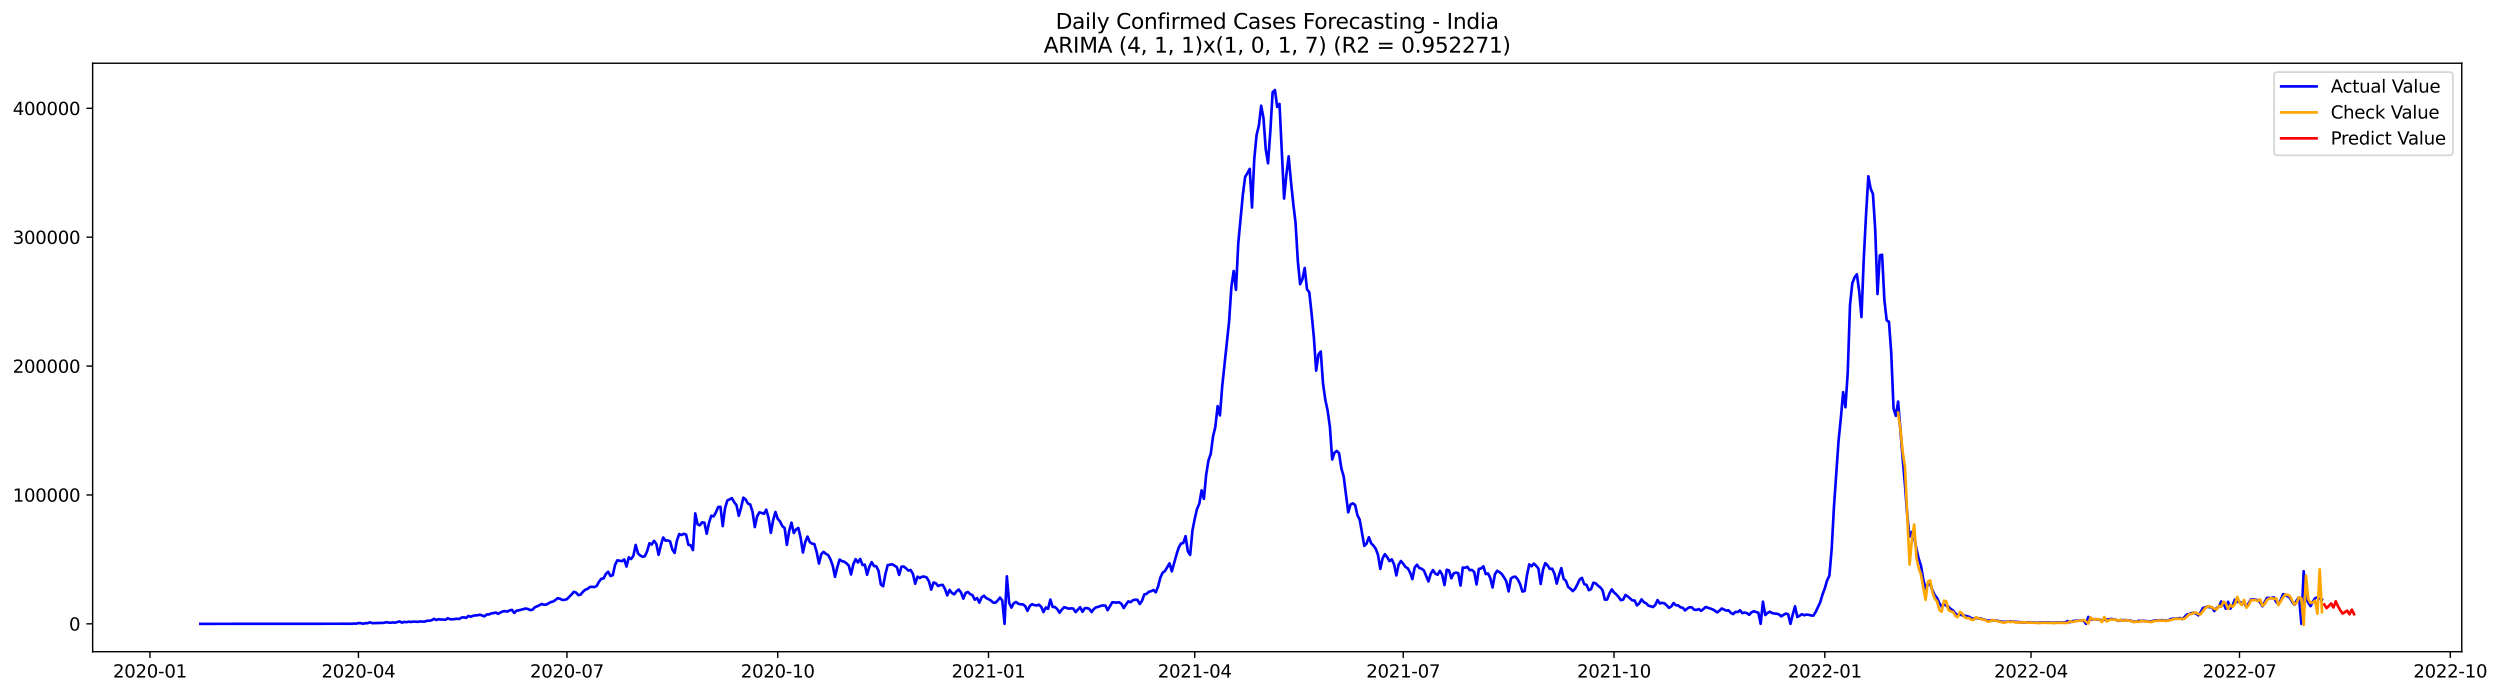 <?xml version="1.0" encoding="utf-8" standalone="no"?>
<!DOCTYPE svg PUBLIC "-//W3C//DTD SVG 1.1//EN"
  "http://www.w3.org/Graphics/SVG/1.1/DTD/svg11.dtd">
<svg xmlns:xlink="http://www.w3.org/1999/xlink" width="1413.191pt" height="392.274pt" viewBox="0 0 1413.191 392.274" xmlns="http://www.w3.org/2000/svg" version="1.1">
 <defs>
  <style type="text/css">*{stroke-linejoin: round; stroke-linecap: butt}</style>
 </defs>
 <g id="figure_1">
  <g id="patch_1">
   <path d="M 0 392.274 
L 1413.191 392.274 
L 1413.191 0 
L 0 0 
z
" style="fill: #ffffff"/>
  </g>
  <g id="axes_1">
   <g id="patch_2">
    <path d="M 52.375 368.396 
L 1391.575 368.396 
L 1391.575 35.755 
L 52.375 35.755 
z
" style="fill: #ffffff"/>
   </g>
   <g id="matplotlib.axis_1">
    <g id="xtick_1">
     <g id="line2d_1">
      <defs>
       <path id="m9655920593" d="M 0 0 
L 0 3.5 
" style="stroke: #000000; stroke-width: 0.8"/>
      </defs>
      <g>
       <use xlink:href="#m9655920593" x="84.754" y="368.396" style="stroke: #000000; stroke-width: 0.8"/>
      </g>
     </g>
     <g id="text_1">
      <!-- 2020-01 -->
      <g transform="translate(63.863 382.994)scale(0.1 -0.1)">
       <defs>
        <path id="DejaVuSans-32" d="M 1228 531 
L 3431 531 
L 3431 0 
L 469 0 
L 469 531 
Q 828 903 1448 1529 
Q 2069 2156 2228 2338 
Q 2531 2678 2651 2914 
Q 2772 3150 2772 3378 
Q 2772 3750 2511 3984 
Q 2250 4219 1831 4219 
Q 1534 4219 1204 4116 
Q 875 4013 500 3803 
L 500 4441 
Q 881 4594 1212 4672 
Q 1544 4750 1819 4750 
Q 2544 4750 2975 4387 
Q 3406 4025 3406 3419 
Q 3406 3131 3298 2873 
Q 3191 2616 2906 2266 
Q 2828 2175 2409 1742 
Q 1991 1309 1228 531 
z
" transform="scale(0.016)"/>
        <path id="DejaVuSans-30" d="M 2034 4250 
Q 1547 4250 1301 3770 
Q 1056 3291 1056 2328 
Q 1056 1369 1301 889 
Q 1547 409 2034 409 
Q 2525 409 2770 889 
Q 3016 1369 3016 2328 
Q 3016 3291 2770 3770 
Q 2525 4250 2034 4250 
z
M 2034 4750 
Q 2819 4750 3233 4129 
Q 3647 3509 3647 2328 
Q 3647 1150 3233 529 
Q 2819 -91 2034 -91 
Q 1250 -91 836 529 
Q 422 1150 422 2328 
Q 422 3509 836 4129 
Q 1250 4750 2034 4750 
z
" transform="scale(0.016)"/>
        <path id="DejaVuSans-2d" d="M 313 2009 
L 1997 2009 
L 1997 1497 
L 313 1497 
L 313 2009 
z
" transform="scale(0.016)"/>
        <path id="DejaVuSans-31" d="M 794 531 
L 1825 531 
L 1825 4091 
L 703 3866 
L 703 4441 
L 1819 4666 
L 2450 4666 
L 2450 531 
L 3481 531 
L 3481 0 
L 794 0 
L 794 531 
z
" transform="scale(0.016)"/>
       </defs>
       <use xlink:href="#DejaVuSans-32"/>
       <use xlink:href="#DejaVuSans-30" x="63.623"/>
       <use xlink:href="#DejaVuSans-32" x="127.246"/>
       <use xlink:href="#DejaVuSans-30" x="190.869"/>
       <use xlink:href="#DejaVuSans-2d" x="254.492"/>
       <use xlink:href="#DejaVuSans-30" x="290.576"/>
       <use xlink:href="#DejaVuSans-31" x="354.199"/>
      </g>
     </g>
    </g>
    <g id="xtick_2">
     <g id="line2d_2">
      <g>
       <use xlink:href="#m9655920593" x="202.614" y="368.396" style="stroke: #000000; stroke-width: 0.8"/>
      </g>
     </g>
     <g id="text_2">
      <!-- 2020-04 -->
      <g transform="translate(181.723 382.994)scale(0.1 -0.1)">
       <defs>
        <path id="DejaVuSans-34" d="M 2419 4116 
L 825 1625 
L 2419 1625 
L 2419 4116 
z
M 2253 4666 
L 3047 4666 
L 3047 1625 
L 3713 1625 
L 3713 1100 
L 3047 1100 
L 3047 0 
L 2419 0 
L 2419 1100 
L 313 1100 
L 313 1709 
L 2253 4666 
z
" transform="scale(0.016)"/>
       </defs>
       <use xlink:href="#DejaVuSans-32"/>
       <use xlink:href="#DejaVuSans-30" x="63.623"/>
       <use xlink:href="#DejaVuSans-32" x="127.246"/>
       <use xlink:href="#DejaVuSans-30" x="190.869"/>
       <use xlink:href="#DejaVuSans-2d" x="254.492"/>
       <use xlink:href="#DejaVuSans-30" x="290.576"/>
       <use xlink:href="#DejaVuSans-34" x="354.199"/>
      </g>
     </g>
    </g>
    <g id="xtick_3">
     <g id="line2d_3">
      <g>
       <use xlink:href="#m9655920593" x="320.474" y="368.396" style="stroke: #000000; stroke-width: 0.8"/>
      </g>
     </g>
     <g id="text_3">
      <!-- 2020-07 -->
      <g transform="translate(299.583 382.994)scale(0.1 -0.1)">
       <defs>
        <path id="DejaVuSans-37" d="M 525 4666 
L 3525 4666 
L 3525 4397 
L 1831 0 
L 1172 0 
L 2766 4134 
L 525 4134 
L 525 4666 
z
" transform="scale(0.016)"/>
       </defs>
       <use xlink:href="#DejaVuSans-32"/>
       <use xlink:href="#DejaVuSans-30" x="63.623"/>
       <use xlink:href="#DejaVuSans-32" x="127.246"/>
       <use xlink:href="#DejaVuSans-30" x="190.869"/>
       <use xlink:href="#DejaVuSans-2d" x="254.492"/>
       <use xlink:href="#DejaVuSans-30" x="290.576"/>
       <use xlink:href="#DejaVuSans-37" x="354.199"/>
      </g>
     </g>
    </g>
    <g id="xtick_4">
     <g id="line2d_4">
      <g>
       <use xlink:href="#m9655920593" x="439.629" y="368.396" style="stroke: #000000; stroke-width: 0.8"/>
      </g>
     </g>
     <g id="text_4">
      <!-- 2020-10 -->
      <g transform="translate(418.738 382.994)scale(0.1 -0.1)">
       <use xlink:href="#DejaVuSans-32"/>
       <use xlink:href="#DejaVuSans-30" x="63.623"/>
       <use xlink:href="#DejaVuSans-32" x="127.246"/>
       <use xlink:href="#DejaVuSans-30" x="190.869"/>
       <use xlink:href="#DejaVuSans-2d" x="254.492"/>
       <use xlink:href="#DejaVuSans-31" x="290.576"/>
       <use xlink:href="#DejaVuSans-30" x="354.199"/>
      </g>
     </g>
    </g>
    <g id="xtick_5">
     <g id="line2d_5">
      <g>
       <use xlink:href="#m9655920593" x="558.784" y="368.396" style="stroke: #000000; stroke-width: 0.8"/>
      </g>
     </g>
     <g id="text_5">
      <!-- 2021-01 -->
      <g transform="translate(537.893 382.994)scale(0.1 -0.1)">
       <use xlink:href="#DejaVuSans-32"/>
       <use xlink:href="#DejaVuSans-30" x="63.623"/>
       <use xlink:href="#DejaVuSans-32" x="127.246"/>
       <use xlink:href="#DejaVuSans-31" x="190.869"/>
       <use xlink:href="#DejaVuSans-2d" x="254.492"/>
       <use xlink:href="#DejaVuSans-30" x="290.576"/>
       <use xlink:href="#DejaVuSans-31" x="354.199"/>
      </g>
     </g>
    </g>
    <g id="xtick_6">
     <g id="line2d_6">
      <g>
       <use xlink:href="#m9655920593" x="675.349" y="368.396" style="stroke: #000000; stroke-width: 0.8"/>
      </g>
     </g>
     <g id="text_6">
      <!-- 2021-04 -->
      <g transform="translate(654.458 382.994)scale(0.1 -0.1)">
       <use xlink:href="#DejaVuSans-32"/>
       <use xlink:href="#DejaVuSans-30" x="63.623"/>
       <use xlink:href="#DejaVuSans-32" x="127.246"/>
       <use xlink:href="#DejaVuSans-31" x="190.869"/>
       <use xlink:href="#DejaVuSans-2d" x="254.492"/>
       <use xlink:href="#DejaVuSans-30" x="290.576"/>
       <use xlink:href="#DejaVuSans-34" x="354.199"/>
      </g>
     </g>
    </g>
    <g id="xtick_7">
     <g id="line2d_7">
      <g>
       <use xlink:href="#m9655920593" x="793.209" y="368.396" style="stroke: #000000; stroke-width: 0.8"/>
      </g>
     </g>
     <g id="text_7">
      <!-- 2021-07 -->
      <g transform="translate(772.318 382.994)scale(0.1 -0.1)">
       <use xlink:href="#DejaVuSans-32"/>
       <use xlink:href="#DejaVuSans-30" x="63.623"/>
       <use xlink:href="#DejaVuSans-32" x="127.246"/>
       <use xlink:href="#DejaVuSans-31" x="190.869"/>
       <use xlink:href="#DejaVuSans-2d" x="254.492"/>
       <use xlink:href="#DejaVuSans-30" x="290.576"/>
       <use xlink:href="#DejaVuSans-37" x="354.199"/>
      </g>
     </g>
    </g>
    <g id="xtick_8">
     <g id="line2d_8">
      <g>
       <use xlink:href="#m9655920593" x="912.364" y="368.396" style="stroke: #000000; stroke-width: 0.8"/>
      </g>
     </g>
     <g id="text_8">
      <!-- 2021-10 -->
      <g transform="translate(891.473 382.994)scale(0.1 -0.1)">
       <use xlink:href="#DejaVuSans-32"/>
       <use xlink:href="#DejaVuSans-30" x="63.623"/>
       <use xlink:href="#DejaVuSans-32" x="127.246"/>
       <use xlink:href="#DejaVuSans-31" x="190.869"/>
       <use xlink:href="#DejaVuSans-2d" x="254.492"/>
       <use xlink:href="#DejaVuSans-31" x="290.576"/>
       <use xlink:href="#DejaVuSans-30" x="354.199"/>
      </g>
     </g>
    </g>
    <g id="xtick_9">
     <g id="line2d_9">
      <g>
       <use xlink:href="#m9655920593" x="1031.519" y="368.396" style="stroke: #000000; stroke-width: 0.8"/>
      </g>
     </g>
     <g id="text_9">
      <!-- 2022-01 -->
      <g transform="translate(1010.628 382.994)scale(0.1 -0.1)">
       <use xlink:href="#DejaVuSans-32"/>
       <use xlink:href="#DejaVuSans-30" x="63.623"/>
       <use xlink:href="#DejaVuSans-32" x="127.246"/>
       <use xlink:href="#DejaVuSans-32" x="190.869"/>
       <use xlink:href="#DejaVuSans-2d" x="254.492"/>
       <use xlink:href="#DejaVuSans-30" x="290.576"/>
       <use xlink:href="#DejaVuSans-31" x="354.199"/>
      </g>
     </g>
    </g>
    <g id="xtick_10">
     <g id="line2d_10">
      <g>
       <use xlink:href="#m9655920593" x="1148.084" y="368.396" style="stroke: #000000; stroke-width: 0.8"/>
      </g>
     </g>
     <g id="text_10">
      <!-- 2022-04 -->
      <g transform="translate(1127.193 382.994)scale(0.1 -0.1)">
       <use xlink:href="#DejaVuSans-32"/>
       <use xlink:href="#DejaVuSans-30" x="63.623"/>
       <use xlink:href="#DejaVuSans-32" x="127.246"/>
       <use xlink:href="#DejaVuSans-32" x="190.869"/>
       <use xlink:href="#DejaVuSans-2d" x="254.492"/>
       <use xlink:href="#DejaVuSans-30" x="290.576"/>
       <use xlink:href="#DejaVuSans-34" x="354.199"/>
      </g>
     </g>
    </g>
    <g id="xtick_11">
     <g id="line2d_11">
      <g>
       <use xlink:href="#m9655920593" x="1265.944" y="368.396" style="stroke: #000000; stroke-width: 0.8"/>
      </g>
     </g>
     <g id="text_11">
      <!-- 2022-07 -->
      <g transform="translate(1245.053 382.994)scale(0.1 -0.1)">
       <use xlink:href="#DejaVuSans-32"/>
       <use xlink:href="#DejaVuSans-30" x="63.623"/>
       <use xlink:href="#DejaVuSans-32" x="127.246"/>
       <use xlink:href="#DejaVuSans-32" x="190.869"/>
       <use xlink:href="#DejaVuSans-2d" x="254.492"/>
       <use xlink:href="#DejaVuSans-30" x="290.576"/>
       <use xlink:href="#DejaVuSans-37" x="354.199"/>
      </g>
     </g>
    </g>
    <g id="xtick_12">
     <g id="line2d_12">
      <g>
       <use xlink:href="#m9655920593" x="1385.099" y="368.396" style="stroke: #000000; stroke-width: 0.8"/>
      </g>
     </g>
     <g id="text_12">
      <!-- 2022-10 -->
      <g transform="translate(1364.208 382.994)scale(0.1 -0.1)">
       <use xlink:href="#DejaVuSans-32"/>
       <use xlink:href="#DejaVuSans-30" x="63.623"/>
       <use xlink:href="#DejaVuSans-32" x="127.246"/>
       <use xlink:href="#DejaVuSans-32" x="190.869"/>
       <use xlink:href="#DejaVuSans-2d" x="254.492"/>
       <use xlink:href="#DejaVuSans-31" x="290.576"/>
       <use xlink:href="#DejaVuSans-30" x="354.199"/>
      </g>
     </g>
    </g>
   </g>
   <g id="matplotlib.axis_2">
    <g id="ytick_1">
     <g id="line2d_13">
      <defs>
       <path id="mdc6dfafeb4" d="M 0 0 
L -3.5 0 
" style="stroke: #000000; stroke-width: 0.8"/>
      </defs>
      <g>
       <use xlink:href="#mdc6dfafeb4" x="52.375" y="352.647" style="stroke: #000000; stroke-width: 0.8"/>
      </g>
     </g>
     <g id="text_13">
      <!-- 0 -->
      <g transform="translate(39.013 356.446)scale(0.1 -0.1)">
       <use xlink:href="#DejaVuSans-30"/>
      </g>
     </g>
    </g>
    <g id="ytick_2">
     <g id="line2d_14">
      <g>
       <use xlink:href="#mdc6dfafeb4" x="52.375" y="279.788" style="stroke: #000000; stroke-width: 0.8"/>
      </g>
     </g>
     <g id="text_14">
      <!-- 100000 -->
      <g transform="translate(7.2 283.587)scale(0.1 -0.1)">
       <use xlink:href="#DejaVuSans-31"/>
       <use xlink:href="#DejaVuSans-30" x="63.623"/>
       <use xlink:href="#DejaVuSans-30" x="127.246"/>
       <use xlink:href="#DejaVuSans-30" x="190.869"/>
       <use xlink:href="#DejaVuSans-30" x="254.492"/>
       <use xlink:href="#DejaVuSans-30" x="318.115"/>
      </g>
     </g>
    </g>
    <g id="ytick_3">
     <g id="line2d_15">
      <g>
       <use xlink:href="#mdc6dfafeb4" x="52.375" y="206.93" style="stroke: #000000; stroke-width: 0.8"/>
      </g>
     </g>
     <g id="text_15">
      <!-- 200000 -->
      <g transform="translate(7.2 210.729)scale(0.1 -0.1)">
       <use xlink:href="#DejaVuSans-32"/>
       <use xlink:href="#DejaVuSans-30" x="63.623"/>
       <use xlink:href="#DejaVuSans-30" x="127.246"/>
       <use xlink:href="#DejaVuSans-30" x="190.869"/>
       <use xlink:href="#DejaVuSans-30" x="254.492"/>
       <use xlink:href="#DejaVuSans-30" x="318.115"/>
      </g>
     </g>
    </g>
    <g id="ytick_4">
     <g id="line2d_16">
      <g>
       <use xlink:href="#mdc6dfafeb4" x="52.375" y="134.071" style="stroke: #000000; stroke-width: 0.8"/>
      </g>
     </g>
     <g id="text_16">
      <!-- 300000 -->
      <g transform="translate(7.2 137.87)scale(0.1 -0.1)">
       <defs>
        <path id="DejaVuSans-33" d="M 2597 2516 
Q 3050 2419 3304 2112 
Q 3559 1806 3559 1356 
Q 3559 666 3084 287 
Q 2609 -91 1734 -91 
Q 1441 -91 1130 -33 
Q 819 25 488 141 
L 488 750 
Q 750 597 1062 519 
Q 1375 441 1716 441 
Q 2309 441 2620 675 
Q 2931 909 2931 1356 
Q 2931 1769 2642 2001 
Q 2353 2234 1838 2234 
L 1294 2234 
L 1294 2753 
L 1863 2753 
Q 2328 2753 2575 2939 
Q 2822 3125 2822 3475 
Q 2822 3834 2567 4026 
Q 2313 4219 1838 4219 
Q 1578 4219 1281 4162 
Q 984 4106 628 3988 
L 628 4550 
Q 988 4650 1302 4700 
Q 1616 4750 1894 4750 
Q 2613 4750 3031 4423 
Q 3450 4097 3450 3541 
Q 3450 3153 3228 2886 
Q 3006 2619 2597 2516 
z
" transform="scale(0.016)"/>
       </defs>
       <use xlink:href="#DejaVuSans-33"/>
       <use xlink:href="#DejaVuSans-30" x="63.623"/>
       <use xlink:href="#DejaVuSans-30" x="127.246"/>
       <use xlink:href="#DejaVuSans-30" x="190.869"/>
       <use xlink:href="#DejaVuSans-30" x="254.492"/>
       <use xlink:href="#DejaVuSans-30" x="318.115"/>
      </g>
     </g>
    </g>
    <g id="ytick_5">
     <g id="line2d_17">
      <g>
       <use xlink:href="#mdc6dfafeb4" x="52.375" y="61.213" style="stroke: #000000; stroke-width: 0.8"/>
      </g>
     </g>
     <g id="text_17">
      <!-- 400000 -->
      <g transform="translate(7.2 65.012)scale(0.1 -0.1)">
       <use xlink:href="#DejaVuSans-34"/>
       <use xlink:href="#DejaVuSans-30" x="63.623"/>
       <use xlink:href="#DejaVuSans-30" x="127.246"/>
       <use xlink:href="#DejaVuSans-30" x="190.869"/>
       <use xlink:href="#DejaVuSans-30" x="254.492"/>
       <use xlink:href="#DejaVuSans-30" x="318.115"/>
      </g>
     </g>
    </g>
   </g>
   <g id="line2d_18">
    <path d="M 113.248 352.647 
L 194.843 352.596 
L 197.433 352.574 
L 198.729 352.62 
L 200.024 352.481 
L 201.319 352.54 
L 202.614 352.209 
L 203.909 352.25 
L 205.204 352.629 
L 206.5 352.271 
L 207.795 352.278 
L 209.09 351.78 
L 210.385 352.258 
L 216.861 352.094 
L 218.156 351.737 
L 220.746 352.038 
L 222.042 351.839 
L 223.337 351.975 
L 225.927 351.267 
L 227.222 351.973 
L 228.517 351.524 
L 229.813 351.707 
L 231.108 351.403 
L 232.403 351.588 
L 233.698 351.369 
L 236.288 351.509 
L 237.584 351.282 
L 238.879 351.38 
L 240.174 351.335 
L 241.469 350.902 
L 242.764 350.867 
L 244.059 350.602 
L 245.354 349.782 
L 246.65 350.488 
L 247.945 350.033 
L 249.24 350.196 
L 250.535 350.21 
L 251.83 350.379 
L 253.125 349.475 
L 254.421 350.019 
L 255.716 350.079 
L 258.306 349.775 
L 259.601 349.888 
L 260.896 349.103 
L 262.192 348.967 
L 263.487 349.273 
L 264.782 348.168 
L 266.077 348.601 
L 267.372 348.131 
L 268.667 347.861 
L 269.963 347.817 
L 271.258 347.464 
L 273.848 348.39 
L 275.143 347.333 
L 276.438 347.328 
L 277.734 346.742 
L 279.029 346.573 
L 280.324 346.248 
L 281.619 346.992 
L 282.914 346.22 
L 284.209 345.628 
L 285.505 345.442 
L 286.8 345.746 
L 288.095 345.042 
L 289.39 344.731 
L 290.685 346.496 
L 291.98 345.202 
L 293.276 345.026 
L 297.161 343.955 
L 298.456 344.267 
L 299.751 344.875 
L 301.047 344.651 
L 302.342 343.262 
L 303.637 342.748 
L 306.227 341.424 
L 307.522 341.841 
L 308.818 341.767 
L 311.408 340.318 
L 312.703 340.045 
L 315.293 338.143 
L 316.589 338.469 
L 317.884 339.152 
L 319.179 339.065 
L 320.474 338.687 
L 323.064 336.056 
L 324.36 334.541 
L 325.655 334.98 
L 326.95 336.435 
L 328.245 336.069 
L 329.54 334.52 
L 330.835 333.335 
L 332.131 332.892 
L 333.426 331.805 
L 334.721 331.713 
L 336.016 331.883 
L 337.311 331.205 
L 338.606 328.839 
L 339.901 327.164 
L 341.197 326.963 
L 342.492 324.453 
L 343.787 323.194 
L 345.082 325.593 
L 346.377 325.15 
L 347.672 319.336 
L 348.968 316.72 
L 351.558 317.229 
L 352.853 316.231 
L 354.148 320.256 
L 355.443 315.055 
L 356.739 316.003 
L 358.034 314.19 
L 359.329 308.027 
L 360.624 312.768 
L 361.919 314.052 
L 363.214 314.724 
L 364.51 314.389 
L 365.805 311.64 
L 367.1 307.082 
L 368.395 307.812 
L 369.69 305.727 
L 370.985 307.428 
L 372.281 313.594 
L 373.576 308.23 
L 374.871 303.832 
L 376.166 305.614 
L 377.461 305.484 
L 378.756 305.995 
L 380.052 310.599 
L 381.347 312.561 
L 382.642 305.601 
L 383.937 301.885 
L 385.232 302.447 
L 386.527 301.736 
L 387.823 302.2 
L 389.118 307.906 
L 390.413 308.221 
L 391.708 310.954 
L 393.003 290.216 
L 394.298 296.352 
L 395.594 296.93 
L 396.889 295.263 
L 398.184 295.444 
L 399.479 301.703 
L 400.774 295.557 
L 402.069 291.531 
L 403.365 291.926 
L 404.66 289.674 
L 405.955 286.614 
L 407.25 286.49 
L 408.545 297.413 
L 409.84 287.288 
L 411.136 282.896 
L 412.431 282.301 
L 413.726 281.559 
L 415.021 283.889 
L 416.316 285.565 
L 417.611 291.585 
L 418.907 286.984 
L 420.202 281.323 
L 421.497 282.394 
L 422.792 284.643 
L 424.087 285.176 
L 425.382 289.288 
L 426.678 297.942 
L 427.973 291.921 
L 429.268 289.618 
L 430.563 289.95 
L 431.858 290.453 
L 433.153 288.094 
L 434.449 292.779 
L 435.744 301.217 
L 437.039 294.016 
L 438.334 289.39 
L 439.629 293.279 
L 440.924 294.742 
L 442.219 297.399 
L 443.515 298.409 
L 444.81 308.008 
L 446.105 300.153 
L 447.4 295.435 
L 448.695 301.284 
L 449.99 299.262 
L 451.286 298.452 
L 452.581 304.027 
L 453.876 312.325 
L 455.171 306.375 
L 456.466 303.316 
L 457.761 306.476 
L 459.057 307.32 
L 460.352 307.568 
L 461.647 312.048 
L 462.942 318.556 
L 464.237 313.271 
L 465.532 311.963 
L 466.828 313.036 
L 468.123 313.762 
L 469.418 316.123 
L 470.713 319.753 
L 472.008 326.075 
L 473.303 320.667 
L 474.599 316.304 
L 475.894 317.202 
L 477.189 317.479 
L 478.484 318.43 
L 479.779 319.692 
L 481.074 324.735 
L 482.37 318.947 
L 483.665 316.064 
L 484.96 317.938 
L 486.255 315.958 
L 487.55 319.369 
L 488.845 319.202 
L 490.141 324.907 
L 491.436 320.384 
L 492.731 317.744 
L 494.026 319.949 
L 495.321 320.091 
L 496.616 322.702 
L 497.912 330.39 
L 499.207 331.399 
L 500.502 324.511 
L 501.797 319.441 
L 504.387 318.963 
L 506.978 320.546 
L 508.273 324.979 
L 509.568 320.315 
L 510.863 320.233 
L 512.158 321.258 
L 513.454 322.54 
L 514.749 322.185 
L 516.044 324.398 
L 517.339 329.975 
L 518.634 325.978 
L 519.929 326.745 
L 521.225 325.984 
L 522.52 325.943 
L 523.815 326.41 
L 525.11 328.617 
L 526.405 333.29 
L 527.7 329.274 
L 528.996 329.681 
L 530.291 331.246 
L 531.586 330.767 
L 532.881 330.604 
L 534.176 332.923 
L 535.471 336.57 
L 536.766 333.425 
L 538.062 335.153 
L 539.357 335.969 
L 540.652 334.321 
L 541.947 333.249 
L 543.242 334.915 
L 544.537 338.398 
L 545.833 335.197 
L 547.128 334.642 
L 548.423 335.84 
L 549.718 336.419 
L 551.013 338.999 
L 552.308 338.06 
L 553.604 340.675 
L 554.899 337.675 
L 556.194 336.748 
L 557.489 338.05 
L 560.079 339.403 
L 561.375 340.622 
L 562.67 340.716 
L 563.965 339.468 
L 565.26 337.823 
L 566.555 339.431 
L 567.85 352.647 
L 569.146 325.786 
L 570.441 340.763 
L 571.736 343.478 
L 573.031 341.013 
L 574.326 340.3 
L 575.621 341.288 
L 576.917 341.603 
L 578.212 341.613 
L 579.507 342.601 
L 580.802 345.324 
L 582.097 342.581 
L 583.392 341.54 
L 584.688 342.049 
L 585.983 342.26 
L 587.278 341.828 
L 588.573 343.027 
L 589.868 346.015 
L 591.163 343.402 
L 592.459 344.147 
L 593.754 338.909 
L 595.049 343.115 
L 596.344 343.143 
L 597.639 344.315 
L 598.934 346.355 
L 600.23 344.604 
L 601.525 343.249 
L 602.82 343.606 
L 604.115 344.113 
L 605.41 343.861 
L 606.705 344.027 
L 608.001 346.009 
L 610.591 343.231 
L 611.886 345.864 
L 613.181 343.799 
L 614.476 343.762 
L 615.772 344.159 
L 617.067 346.001 
L 618.362 344.188 
L 619.657 343.262 
L 620.952 343.034 
L 622.247 342.452 
L 623.543 342.254 
L 624.838 342.302 
L 626.133 344.935 
L 628.723 340.452 
L 631.313 340.634 
L 632.609 340.441 
L 633.904 341.346 
L 635.199 343.695 
L 636.494 341.726 
L 637.789 339.964 
L 639.084 340.379 
L 640.38 339.325 
L 641.675 338.983 
L 642.97 339.096 
L 644.265 341.435 
L 645.56 339.59 
L 646.855 335.996 
L 648.151 335.682 
L 649.446 334.518 
L 650.741 334.199 
L 652.036 333.491 
L 653.331 334.802 
L 654.626 331.588 
L 655.922 326.512 
L 657.217 323.703 
L 658.512 322.809 
L 661.102 318.439 
L 662.397 322.982 
L 664.988 313.685 
L 666.283 309.574 
L 667.578 307.286 
L 668.873 306.954 
L 670.168 303.088 
L 671.464 311.692 
L 672.759 313.682 
L 674.054 299.948 
L 675.349 293.292 
L 676.644 287.709 
L 677.939 284.707 
L 679.235 277.196 
L 680.53 281.987 
L 681.825 268.323 
L 683.12 260.27 
L 684.415 256.497 
L 685.71 246.722 
L 687.006 241.261 
L 688.301 229.58 
L 689.596 234.808 
L 690.891 218.316 
L 694.777 181.654 
L 696.072 162.199 
L 697.367 153.159 
L 698.662 163.821 
L 699.957 137.599 
L 702.548 110.085 
L 703.843 99.984 
L 705.138 97.867 
L 706.433 95.463 
L 707.728 117.297 
L 709.023 89.681 
L 710.319 76.289 
L 711.614 71.008 
L 712.909 59.761 
L 714.204 66.686 
L 715.499 84.484 
L 716.794 92.312 
L 718.09 74.221 
L 719.385 52.156 
L 720.68 50.876 
L 721.975 60.427 
L 723.27 58.732 
L 725.86 112.256 
L 727.156 98.792 
L 728.451 88.369 
L 729.746 102.637 
L 731.041 115.057 
L 732.336 125.933 
L 733.631 147.633 
L 734.927 160.64 
L 736.222 157.871 
L 737.517 151.477 
L 738.812 163.542 
L 740.107 165.182 
L 741.402 177.173 
L 742.698 190.671 
L 743.993 209.533 
L 745.288 200.43 
L 746.583 198.698 
L 747.878 216.865 
L 749.173 226.026 
L 750.469 232.027 
L 751.764 241.367 
L 753.059 259.745 
L 754.354 255.899 
L 755.649 254.904 
L 756.944 256.208 
L 758.24 264.831 
L 759.535 269.253 
L 762.125 289.626 
L 763.42 285.183 
L 764.715 284.551 
L 766.011 285.405 
L 767.306 291.204 
L 768.601 293.752 
L 771.191 308.588 
L 772.486 307.311 
L 773.782 303.68 
L 775.077 307.125 
L 776.372 308.383 
L 777.667 310.224 
L 778.962 313.705 
L 780.257 321.58 
L 781.553 315.6 
L 782.848 313.253 
L 784.143 315.003 
L 785.438 317.166 
L 786.733 316.188 
L 788.028 319.024 
L 789.324 325.277 
L 790.619 319.167 
L 791.914 317.102 
L 793.209 318.682 
L 794.504 320.508 
L 795.799 321.266 
L 797.095 323.652 
L 798.39 327.363 
L 799.685 320.783 
L 800.98 319.21 
L 802.275 321.031 
L 803.57 321.488 
L 804.866 322.406 
L 807.456 328.672 
L 808.751 324.33 
L 810.046 322.241 
L 811.341 324.269 
L 812.637 324.903 
L 813.932 322.66 
L 815.227 324.841 
L 816.522 330.721 
L 817.817 322.035 
L 819.112 322.496 
L 820.407 326.897 
L 821.703 324.161 
L 822.998 323.691 
L 824.293 323.969 
L 825.588 331.016 
L 826.883 320.841 
L 828.178 320.947 
L 829.474 320.421 
L 830.769 322.302 
L 832.064 322.169 
L 833.359 323.406 
L 834.654 330.389 
L 835.949 321.591 
L 837.245 321.331 
L 838.54 320.12 
L 839.835 324.503 
L 841.13 324.181 
L 842.425 326.783 
L 843.72 332.098 
L 845.016 324.703 
L 846.311 322.633 
L 847.606 323.416 
L 848.901 324.475 
L 850.196 326.357 
L 851.491 328.649 
L 852.787 334.311 
L 854.082 327.017 
L 855.377 326.125 
L 856.672 326.002 
L 857.967 327.542 
L 859.262 330.098 
L 860.558 334.38 
L 861.853 334.092 
L 863.148 325.257 
L 864.443 319.012 
L 865.738 320.11 
L 867.033 318.579 
L 868.329 319.8 
L 869.624 321.384 
L 870.919 330.104 
L 872.214 322.072 
L 873.509 318.336 
L 874.804 319.604 
L 876.1 321.596 
L 877.395 321.488 
L 878.69 324.27 
L 879.985 329.899 
L 881.28 325.052 
L 882.575 321.126 
L 883.871 327.166 
L 885.166 328.329 
L 886.461 331.816 
L 887.756 332.79 
L 889.051 334.138 
L 890.346 332.847 
L 891.642 330.374 
L 892.937 327.581 
L 894.232 326.664 
L 895.527 330.226 
L 896.822 330.603 
L 898.117 333.62 
L 899.413 333.001 
L 900.708 329.388 
L 902.003 329.782 
L 903.298 331.069 
L 904.593 332.009 
L 905.888 333.674 
L 907.184 338.953 
L 908.479 338.898 
L 909.774 335.504 
L 911.069 333.174 
L 912.364 334.903 
L 913.659 336.004 
L 914.954 337.493 
L 916.25 339.28 
L 917.545 338.925 
L 918.84 336.304 
L 920.135 337.159 
L 922.725 339.411 
L 924.021 339.436 
L 925.316 342.218 
L 926.611 341.118 
L 927.906 338.813 
L 929.201 340.361 
L 930.496 341.003 
L 931.792 342.34 
L 934.382 343.133 
L 935.677 341.993 
L 936.972 339.201 
L 938.267 341.145 
L 939.563 340.752 
L 940.858 341.058 
L 942.153 342.224 
L 943.448 343.592 
L 944.743 342.847 
L 946.038 340.876 
L 947.334 342.193 
L 948.629 342.218 
L 949.924 343.299 
L 951.219 343.529 
L 952.514 345.053 
L 953.809 343.974 
L 955.105 343.259 
L 956.4 343.373 
L 957.695 344.684 
L 958.99 344.759 
L 960.285 344.284 
L 961.58 345.269 
L 962.876 344.293 
L 964.171 343.109 
L 968.056 344.435 
L 969.351 345.194 
L 970.647 346.188 
L 971.942 345.217 
L 973.237 343.963 
L 975.827 345.141 
L 977.122 345.005 
L 978.418 346.462 
L 979.713 347.125 
L 981.008 345.883 
L 982.303 346.003 
L 983.598 344.961 
L 984.893 346.586 
L 986.189 346.254 
L 987.484 346.593 
L 988.779 347.554 
L 990.074 346.123 
L 991.369 345.532 
L 993.96 346.379 
L 995.255 352.647 
L 996.55 340.114 
L 997.845 347.676 
L 999.14 346.498 
L 1000.435 345.784 
L 1001.731 346.525 
L 1003.026 346.825 
L 1004.321 346.908 
L 1005.616 347.292 
L 1006.911 348.433 
L 1008.206 347.558 
L 1009.501 346.837 
L 1010.797 347.221 
L 1012.092 352.647 
L 1013.387 347.441 
L 1014.682 342.706 
L 1015.977 348.766 
L 1017.272 348.044 
L 1018.568 347.186 
L 1019.863 347.802 
L 1021.158 347.409 
L 1022.453 347.556 
L 1023.748 347.888 
L 1025.043 348.014 
L 1026.339 345.947 
L 1028.929 340.433 
L 1030.224 336.053 
L 1031.519 332.572 
L 1032.814 328.057 
L 1034.11 325.413 
L 1035.405 310.318 
L 1036.7 286.398 
L 1039.29 249.198 
L 1040.585 236.341 
L 1041.881 221.703 
L 1043.176 230.199 
L 1044.471 210.777 
L 1045.766 172.382 
L 1047.061 160.153 
L 1048.356 156.779 
L 1049.652 155.053 
L 1050.947 164.607 
L 1052.242 179.23 
L 1053.537 146.479 
L 1054.832 121.298 
L 1056.127 99.643 
L 1057.423 106.601 
L 1058.718 109.64 
L 1060.013 129.653 
L 1061.308 166.221 
L 1062.603 144.334 
L 1063.898 143.992 
L 1065.194 169.62 
L 1066.489 181.042 
L 1067.784 181.953 
L 1069.079 199.704 
L 1070.374 230.93 
L 1071.669 235.063 
L 1072.965 227.015 
L 1075.555 259.423 
L 1076.85 274.343 
L 1078.145 291.536 
L 1079.44 303.397 
L 1080.736 300.651 
L 1082.031 303.77 
L 1083.326 310.333 
L 1084.621 315.921 
L 1085.916 319.95 
L 1087.211 327.792 
L 1088.507 332.677 
L 1089.802 330.341 
L 1091.097 330.238 
L 1092.392 333.762 
L 1093.687 336.421 
L 1094.982 338.098 
L 1096.278 340.952 
L 1097.573 342.88 
L 1098.868 341.644 
L 1101.458 343.054 
L 1102.753 344.269 
L 1104.049 345.162 
L 1105.344 346.809 
L 1106.639 347.609 
L 1107.934 347.143 
L 1109.229 347.866 
L 1110.524 347.987 
L 1113.115 348.657 
L 1114.41 349.469 
L 1115.705 349.737 
L 1117 349.313 
L 1118.295 349.598 
L 1119.59 349.591 
L 1123.476 350.823 
L 1124.771 350.776 
L 1126.066 350.551 
L 1127.361 350.797 
L 1128.657 350.805 
L 1131.247 351.364 
L 1132.542 351.518 
L 1133.837 351.495 
L 1136.428 351.235 
L 1137.723 351.419 
L 1139.018 351.437 
L 1141.608 351.721 
L 1149.379 351.848 
L 1151.97 352.067 
L 1153.265 351.855 
L 1155.855 351.839 
L 1158.445 351.879 
L 1161.036 352.067 
L 1162.331 351.854 
L 1166.216 351.936 
L 1167.512 351.809 
L 1168.807 351.056 
L 1170.102 351.738 
L 1171.397 351.141 
L 1172.692 350.913 
L 1177.873 350.795 
L 1179.168 352.639 
L 1180.463 348.713 
L 1181.758 350.24 
L 1183.054 350.186 
L 1184.349 349.96 
L 1185.644 350.225 
L 1186.939 350.347 
L 1188.234 350.776 
L 1189.529 350.312 
L 1190.825 350.261 
L 1193.415 349.874 
L 1196.005 350.31 
L 1197.3 350.98 
L 1198.596 350.536 
L 1201.186 350.577 
L 1202.481 350.564 
L 1205.071 351.042 
L 1206.366 351.504 
L 1207.662 351.314 
L 1208.957 350.924 
L 1210.252 351.001 
L 1211.547 350.954 
L 1214.137 351.174 
L 1215.433 351.426 
L 1218.023 350.732 
L 1221.908 350.586 
L 1223.204 350.675 
L 1224.499 350.943 
L 1225.794 350.647 
L 1227.089 349.942 
L 1228.384 349.702 
L 1229.679 349.76 
L 1232.27 349.355 
L 1233.565 349.941 
L 1234.86 348.834 
L 1236.155 347.372 
L 1237.45 347.121 
L 1238.746 346.578 
L 1240.041 346.394 
L 1241.336 346.757 
L 1242.631 347.842 
L 1243.926 346.219 
L 1245.221 343.748 
L 1246.517 343.287 
L 1247.812 343.018 
L 1249.107 343.249 
L 1250.402 343.335 
L 1251.697 345.417 
L 1252.992 343.722 
L 1254.288 342.947 
L 1255.583 340.016 
L 1256.878 341.033 
L 1258.173 344.094 
L 1259.468 340.208 
L 1260.763 344.054 
L 1262.059 342.078 
L 1263.354 338.935 
L 1264.649 340.21 
L 1265.944 340.194 
L 1267.239 340.914 
L 1268.534 340.891 
L 1269.83 343.112 
L 1272.42 338.855 
L 1275.01 338.92 
L 1276.305 339.345 
L 1277.601 340.495 
L 1278.896 342.727 
L 1281.486 337.974 
L 1284.076 338.043 
L 1285.372 337.69 
L 1286.667 340.308 
L 1287.962 341.333 
L 1289.257 339.083 
L 1290.552 335.853 
L 1291.847 336.372 
L 1293.143 337.047 
L 1294.438 337.872 
L 1295.733 340.358 
L 1297.028 341.842 
L 1298.323 339.304 
L 1299.618 337.669 
L 1300.913 352.647 
L 1302.209 322.908 
L 1303.504 338.313 
L 1304.799 340.651 
L 1306.094 342.64 
L 1307.389 340.162 
L 1308.684 338.153 
L 1309.98 337.674 
L 1311.275 338.508 
L 1312.57 339.011 
L 1312.57 339.011 
" clip-path="url(#p86caac8dee)" style="fill: none; stroke: #0000ff; stroke-width: 1.5; stroke-linecap: square"/>
   </g>
   <g id="line2d_19">
    <path d="M 1072.965 233.272 
L 1074.26 242.794 
L 1075.555 255.579 
L 1076.85 264.057 
L 1079.44 319.13 
L 1080.736 305.376 
L 1082.031 296.512 
L 1083.326 315.541 
L 1084.621 321.298 
L 1085.916 324.801 
L 1087.211 332.384 
L 1088.507 339.072 
L 1089.802 328.712 
L 1091.097 328.073 
L 1092.392 335.013 
L 1093.687 338.39 
L 1094.982 339.98 
L 1096.278 344.781 
L 1097.573 345.823 
L 1098.868 339.552 
L 1100.163 339.927 
L 1101.458 344.861 
L 1102.753 345.581 
L 1104.049 345.972 
L 1105.344 348.21 
L 1106.639 348.842 
L 1107.934 345.787 
L 1109.229 346.83 
L 1110.524 348.862 
L 1111.819 349.399 
L 1113.115 349.359 
L 1114.41 350.355 
L 1115.705 350.372 
L 1117 348.888 
L 1118.295 349.523 
L 1120.886 350.145 
L 1122.181 350.482 
L 1123.476 351.342 
L 1124.771 351.33 
L 1126.066 350.425 
L 1127.361 350.827 
L 1128.657 350.944 
L 1132.542 351.986 
L 1133.837 351.739 
L 1135.132 351.36 
L 1136.428 351.64 
L 1137.723 351.377 
L 1139.018 351.802 
L 1140.313 351.773 
L 1141.608 351.941 
L 1144.199 351.703 
L 1146.789 352.026 
L 1148.084 351.94 
L 1151.97 352.125 
L 1153.265 352.189 
L 1154.56 352.023 
L 1159.741 352.126 
L 1161.036 352.208 
L 1163.626 352.034 
L 1166.216 352.107 
L 1167.512 352.171 
L 1168.807 352.086 
L 1170.102 351.238 
L 1171.397 351.616 
L 1173.987 351.022 
L 1176.578 350.827 
L 1177.873 350.475 
L 1179.168 351.305 
L 1180.463 352.477 
L 1181.758 349 
L 1183.054 350.2 
L 1184.349 350.162 
L 1185.644 350 
L 1186.939 350.325 
L 1188.234 351.641 
L 1189.529 348.763 
L 1190.825 351.252 
L 1192.12 350.543 
L 1193.415 350.198 
L 1196.005 350.285 
L 1197.3 350.983 
L 1198.596 350.307 
L 1199.891 350.932 
L 1201.186 350.725 
L 1202.481 350.672 
L 1205.071 351.148 
L 1206.366 351.76 
L 1207.662 351.245 
L 1208.957 351.586 
L 1210.252 351.099 
L 1211.547 351.107 
L 1212.842 351.288 
L 1214.137 351.307 
L 1215.433 351.704 
L 1218.023 351.04 
L 1220.613 350.742 
L 1221.908 350.886 
L 1223.204 350.832 
L 1224.499 351.04 
L 1227.089 350.533 
L 1228.384 350.063 
L 1229.679 349.795 
L 1234.86 349.801 
L 1237.45 347.299 
L 1238.746 347.074 
L 1240.041 346.346 
L 1241.336 346.231 
L 1242.631 347.119 
L 1243.926 347.29 
L 1246.517 343.753 
L 1247.812 342.91 
L 1249.107 342.696 
L 1250.402 343.334 
L 1251.697 344.113 
L 1252.992 344.516 
L 1254.288 342.479 
L 1255.583 342.948 
L 1256.878 340.118 
L 1258.173 341.073 
L 1259.468 344.199 
L 1260.763 341.986 
L 1262.059 342.999 
L 1263.354 341.454 
L 1264.649 337.405 
L 1265.944 340.621 
L 1267.239 342.043 
L 1268.534 339.105 
L 1269.83 343.527 
L 1271.125 342.027 
L 1272.42 339.294 
L 1273.715 339.317 
L 1275.01 339.143 
L 1276.305 339.823 
L 1277.601 338.849 
L 1278.896 342.416 
L 1280.191 341.42 
L 1281.486 339.124 
L 1282.781 338.375 
L 1284.076 338.132 
L 1285.372 338.502 
L 1286.667 338.208 
L 1287.962 342.033 
L 1290.552 337.67 
L 1291.847 336.115 
L 1293.143 336.274 
L 1294.438 336.908 
L 1295.733 339.541 
L 1297.028 341.727 
L 1298.323 340.639 
L 1299.618 337.584 
L 1300.913 338.264 
L 1302.209 353.276 
L 1303.504 325.362 
L 1304.799 338.758 
L 1306.094 340.862 
L 1307.389 340.603 
L 1308.684 339.601 
L 1309.98 346.903 
L 1311.275 321.823 
L 1312.57 346.028 
L 1312.57 346.028 
" clip-path="url(#p86caac8dee)" style="fill: none; stroke: #ffa500; stroke-width: 1.5; stroke-linecap: square"/>
   </g>
   <g id="line2d_20">
    <path d="M 1313.865 341.663 
L 1315.16 343.77 
L 1316.455 342.495 
L 1317.751 341.126 
L 1319.046 343.415 
L 1320.341 339.892 
L 1321.636 342.777 
L 1322.931 345.007 
L 1324.226 346.846 
L 1325.522 345.98 
L 1326.817 345.156 
L 1328.112 347.248 
L 1329.407 344.612 
L 1330.702 347.191 
" clip-path="url(#p86caac8dee)" style="fill: none; stroke: #ff0000; stroke-width: 1.5; stroke-linecap: square"/>
   </g>
   <g id="patch_3">
    <path d="M 52.375 368.396 
L 52.375 35.755 
" style="fill: none; stroke: #000000; stroke-width: 0.8; stroke-linejoin: miter; stroke-linecap: square"/>
   </g>
   <g id="patch_4">
    <path d="M 1391.575 368.396 
L 1391.575 35.755 
" style="fill: none; stroke: #000000; stroke-width: 0.8; stroke-linejoin: miter; stroke-linecap: square"/>
   </g>
   <g id="patch_5">
    <path d="M 52.375 368.396 
L 1391.575 368.396 
" style="fill: none; stroke: #000000; stroke-width: 0.8; stroke-linejoin: miter; stroke-linecap: square"/>
   </g>
   <g id="patch_6">
    <path d="M 52.375 35.755 
L 1391.575 35.755 
" style="fill: none; stroke: #000000; stroke-width: 0.8; stroke-linejoin: miter; stroke-linecap: square"/>
   </g>
   <g id="text_18">
    <!-- Daily Confirmed Cases Forecasting - India -->
    <g transform="translate(596.749 16.318)scale(0.12 -0.12)">
     <defs>
      <path id="DejaVuSans-44" d="M 1259 4147 
L 1259 519 
L 2022 519 
Q 2988 519 3436 956 
Q 3884 1394 3884 2338 
Q 3884 3275 3436 3711 
Q 2988 4147 2022 4147 
L 1259 4147 
z
M 628 4666 
L 1925 4666 
Q 3281 4666 3915 4102 
Q 4550 3538 4550 2338 
Q 4550 1131 3912 565 
Q 3275 0 1925 0 
L 628 0 
L 628 4666 
z
" transform="scale(0.016)"/>
      <path id="DejaVuSans-61" d="M 2194 1759 
Q 1497 1759 1228 1600 
Q 959 1441 959 1056 
Q 959 750 1161 570 
Q 1363 391 1709 391 
Q 2188 391 2477 730 
Q 2766 1069 2766 1631 
L 2766 1759 
L 2194 1759 
z
M 3341 1997 
L 3341 0 
L 2766 0 
L 2766 531 
Q 2569 213 2275 61 
Q 1981 -91 1556 -91 
Q 1019 -91 701 211 
Q 384 513 384 1019 
Q 384 1609 779 1909 
Q 1175 2209 1959 2209 
L 2766 2209 
L 2766 2266 
Q 2766 2663 2505 2880 
Q 2244 3097 1772 3097 
Q 1472 3097 1187 3025 
Q 903 2953 641 2809 
L 641 3341 
Q 956 3463 1253 3523 
Q 1550 3584 1831 3584 
Q 2591 3584 2966 3190 
Q 3341 2797 3341 1997 
z
" transform="scale(0.016)"/>
      <path id="DejaVuSans-69" d="M 603 3500 
L 1178 3500 
L 1178 0 
L 603 0 
L 603 3500 
z
M 603 4863 
L 1178 4863 
L 1178 4134 
L 603 4134 
L 603 4863 
z
" transform="scale(0.016)"/>
      <path id="DejaVuSans-6c" d="M 603 4863 
L 1178 4863 
L 1178 0 
L 603 0 
L 603 4863 
z
" transform="scale(0.016)"/>
      <path id="DejaVuSans-79" d="M 2059 -325 
Q 1816 -950 1584 -1140 
Q 1353 -1331 966 -1331 
L 506 -1331 
L 506 -850 
L 844 -850 
Q 1081 -850 1212 -737 
Q 1344 -625 1503 -206 
L 1606 56 
L 191 3500 
L 800 3500 
L 1894 763 
L 2988 3500 
L 3597 3500 
L 2059 -325 
z
" transform="scale(0.016)"/>
      <path id="DejaVuSans-20" transform="scale(0.016)"/>
      <path id="DejaVuSans-43" d="M 4122 4306 
L 4122 3641 
Q 3803 3938 3442 4084 
Q 3081 4231 2675 4231 
Q 1875 4231 1450 3742 
Q 1025 3253 1025 2328 
Q 1025 1406 1450 917 
Q 1875 428 2675 428 
Q 3081 428 3442 575 
Q 3803 722 4122 1019 
L 4122 359 
Q 3791 134 3420 21 
Q 3050 -91 2638 -91 
Q 1578 -91 968 557 
Q 359 1206 359 2328 
Q 359 3453 968 4101 
Q 1578 4750 2638 4750 
Q 3056 4750 3426 4639 
Q 3797 4528 4122 4306 
z
" transform="scale(0.016)"/>
      <path id="DejaVuSans-6f" d="M 1959 3097 
Q 1497 3097 1228 2736 
Q 959 2375 959 1747 
Q 959 1119 1226 758 
Q 1494 397 1959 397 
Q 2419 397 2687 759 
Q 2956 1122 2956 1747 
Q 2956 2369 2687 2733 
Q 2419 3097 1959 3097 
z
M 1959 3584 
Q 2709 3584 3137 3096 
Q 3566 2609 3566 1747 
Q 3566 888 3137 398 
Q 2709 -91 1959 -91 
Q 1206 -91 779 398 
Q 353 888 353 1747 
Q 353 2609 779 3096 
Q 1206 3584 1959 3584 
z
" transform="scale(0.016)"/>
      <path id="DejaVuSans-6e" d="M 3513 2113 
L 3513 0 
L 2938 0 
L 2938 2094 
Q 2938 2591 2744 2837 
Q 2550 3084 2163 3084 
Q 1697 3084 1428 2787 
Q 1159 2491 1159 1978 
L 1159 0 
L 581 0 
L 581 3500 
L 1159 3500 
L 1159 2956 
Q 1366 3272 1645 3428 
Q 1925 3584 2291 3584 
Q 2894 3584 3203 3211 
Q 3513 2838 3513 2113 
z
" transform="scale(0.016)"/>
      <path id="DejaVuSans-66" d="M 2375 4863 
L 2375 4384 
L 1825 4384 
Q 1516 4384 1395 4259 
Q 1275 4134 1275 3809 
L 1275 3500 
L 2222 3500 
L 2222 3053 
L 1275 3053 
L 1275 0 
L 697 0 
L 697 3053 
L 147 3053 
L 147 3500 
L 697 3500 
L 697 3744 
Q 697 4328 969 4595 
Q 1241 4863 1831 4863 
L 2375 4863 
z
" transform="scale(0.016)"/>
      <path id="DejaVuSans-72" d="M 2631 2963 
Q 2534 3019 2420 3045 
Q 2306 3072 2169 3072 
Q 1681 3072 1420 2755 
Q 1159 2438 1159 1844 
L 1159 0 
L 581 0 
L 581 3500 
L 1159 3500 
L 1159 2956 
Q 1341 3275 1631 3429 
Q 1922 3584 2338 3584 
Q 2397 3584 2469 3576 
Q 2541 3569 2628 3553 
L 2631 2963 
z
" transform="scale(0.016)"/>
      <path id="DejaVuSans-6d" d="M 3328 2828 
Q 3544 3216 3844 3400 
Q 4144 3584 4550 3584 
Q 5097 3584 5394 3201 
Q 5691 2819 5691 2113 
L 5691 0 
L 5113 0 
L 5113 2094 
Q 5113 2597 4934 2840 
Q 4756 3084 4391 3084 
Q 3944 3084 3684 2787 
Q 3425 2491 3425 1978 
L 3425 0 
L 2847 0 
L 2847 2094 
Q 2847 2600 2669 2842 
Q 2491 3084 2119 3084 
Q 1678 3084 1418 2786 
Q 1159 2488 1159 1978 
L 1159 0 
L 581 0 
L 581 3500 
L 1159 3500 
L 1159 2956 
Q 1356 3278 1631 3431 
Q 1906 3584 2284 3584 
Q 2666 3584 2933 3390 
Q 3200 3197 3328 2828 
z
" transform="scale(0.016)"/>
      <path id="DejaVuSans-65" d="M 3597 1894 
L 3597 1613 
L 953 1613 
Q 991 1019 1311 708 
Q 1631 397 2203 397 
Q 2534 397 2845 478 
Q 3156 559 3463 722 
L 3463 178 
Q 3153 47 2828 -22 
Q 2503 -91 2169 -91 
Q 1331 -91 842 396 
Q 353 884 353 1716 
Q 353 2575 817 3079 
Q 1281 3584 2069 3584 
Q 2775 3584 3186 3129 
Q 3597 2675 3597 1894 
z
M 3022 2063 
Q 3016 2534 2758 2815 
Q 2500 3097 2075 3097 
Q 1594 3097 1305 2825 
Q 1016 2553 972 2059 
L 3022 2063 
z
" transform="scale(0.016)"/>
      <path id="DejaVuSans-64" d="M 2906 2969 
L 2906 4863 
L 3481 4863 
L 3481 0 
L 2906 0 
L 2906 525 
Q 2725 213 2448 61 
Q 2172 -91 1784 -91 
Q 1150 -91 751 415 
Q 353 922 353 1747 
Q 353 2572 751 3078 
Q 1150 3584 1784 3584 
Q 2172 3584 2448 3432 
Q 2725 3281 2906 2969 
z
M 947 1747 
Q 947 1113 1208 752 
Q 1469 391 1925 391 
Q 2381 391 2643 752 
Q 2906 1113 2906 1747 
Q 2906 2381 2643 2742 
Q 2381 3103 1925 3103 
Q 1469 3103 1208 2742 
Q 947 2381 947 1747 
z
" transform="scale(0.016)"/>
      <path id="DejaVuSans-73" d="M 2834 3397 
L 2834 2853 
Q 2591 2978 2328 3040 
Q 2066 3103 1784 3103 
Q 1356 3103 1142 2972 
Q 928 2841 928 2578 
Q 928 2378 1081 2264 
Q 1234 2150 1697 2047 
L 1894 2003 
Q 2506 1872 2764 1633 
Q 3022 1394 3022 966 
Q 3022 478 2636 193 
Q 2250 -91 1575 -91 
Q 1294 -91 989 -36 
Q 684 19 347 128 
L 347 722 
Q 666 556 975 473 
Q 1284 391 1588 391 
Q 1994 391 2212 530 
Q 2431 669 2431 922 
Q 2431 1156 2273 1281 
Q 2116 1406 1581 1522 
L 1381 1569 
Q 847 1681 609 1914 
Q 372 2147 372 2553 
Q 372 3047 722 3315 
Q 1072 3584 1716 3584 
Q 2034 3584 2315 3537 
Q 2597 3491 2834 3397 
z
" transform="scale(0.016)"/>
      <path id="DejaVuSans-46" d="M 628 4666 
L 3309 4666 
L 3309 4134 
L 1259 4134 
L 1259 2759 
L 3109 2759 
L 3109 2228 
L 1259 2228 
L 1259 0 
L 628 0 
L 628 4666 
z
" transform="scale(0.016)"/>
      <path id="DejaVuSans-63" d="M 3122 3366 
L 3122 2828 
Q 2878 2963 2633 3030 
Q 2388 3097 2138 3097 
Q 1578 3097 1268 2742 
Q 959 2388 959 1747 
Q 959 1106 1268 751 
Q 1578 397 2138 397 
Q 2388 397 2633 464 
Q 2878 531 3122 666 
L 3122 134 
Q 2881 22 2623 -34 
Q 2366 -91 2075 -91 
Q 1284 -91 818 406 
Q 353 903 353 1747 
Q 353 2603 823 3093 
Q 1294 3584 2113 3584 
Q 2378 3584 2631 3529 
Q 2884 3475 3122 3366 
z
" transform="scale(0.016)"/>
      <path id="DejaVuSans-74" d="M 1172 4494 
L 1172 3500 
L 2356 3500 
L 2356 3053 
L 1172 3053 
L 1172 1153 
Q 1172 725 1289 603 
Q 1406 481 1766 481 
L 2356 481 
L 2356 0 
L 1766 0 
Q 1100 0 847 248 
Q 594 497 594 1153 
L 594 3053 
L 172 3053 
L 172 3500 
L 594 3500 
L 594 4494 
L 1172 4494 
z
" transform="scale(0.016)"/>
      <path id="DejaVuSans-67" d="M 2906 1791 
Q 2906 2416 2648 2759 
Q 2391 3103 1925 3103 
Q 1463 3103 1205 2759 
Q 947 2416 947 1791 
Q 947 1169 1205 825 
Q 1463 481 1925 481 
Q 2391 481 2648 825 
Q 2906 1169 2906 1791 
z
M 3481 434 
Q 3481 -459 3084 -895 
Q 2688 -1331 1869 -1331 
Q 1566 -1331 1297 -1286 
Q 1028 -1241 775 -1147 
L 775 -588 
Q 1028 -725 1275 -790 
Q 1522 -856 1778 -856 
Q 2344 -856 2625 -561 
Q 2906 -266 2906 331 
L 2906 616 
Q 2728 306 2450 153 
Q 2172 0 1784 0 
Q 1141 0 747 490 
Q 353 981 353 1791 
Q 353 2603 747 3093 
Q 1141 3584 1784 3584 
Q 2172 3584 2450 3431 
Q 2728 3278 2906 2969 
L 2906 3500 
L 3481 3500 
L 3481 434 
z
" transform="scale(0.016)"/>
      <path id="DejaVuSans-49" d="M 628 4666 
L 1259 4666 
L 1259 0 
L 628 0 
L 628 4666 
z
" transform="scale(0.016)"/>
     </defs>
     <use xlink:href="#DejaVuSans-44"/>
     <use xlink:href="#DejaVuSans-61" x="77.002"/>
     <use xlink:href="#DejaVuSans-69" x="138.281"/>
     <use xlink:href="#DejaVuSans-6c" x="166.064"/>
     <use xlink:href="#DejaVuSans-79" x="193.848"/>
     <use xlink:href="#DejaVuSans-20" x="253.027"/>
     <use xlink:href="#DejaVuSans-43" x="284.814"/>
     <use xlink:href="#DejaVuSans-6f" x="354.639"/>
     <use xlink:href="#DejaVuSans-6e" x="415.82"/>
     <use xlink:href="#DejaVuSans-66" x="479.199"/>
     <use xlink:href="#DejaVuSans-69" x="514.404"/>
     <use xlink:href="#DejaVuSans-72" x="542.188"/>
     <use xlink:href="#DejaVuSans-6d" x="581.551"/>
     <use xlink:href="#DejaVuSans-65" x="678.963"/>
     <use xlink:href="#DejaVuSans-64" x="740.486"/>
     <use xlink:href="#DejaVuSans-20" x="803.963"/>
     <use xlink:href="#DejaVuSans-43" x="835.75"/>
     <use xlink:href="#DejaVuSans-61" x="905.574"/>
     <use xlink:href="#DejaVuSans-73" x="966.854"/>
     <use xlink:href="#DejaVuSans-65" x="1018.953"/>
     <use xlink:href="#DejaVuSans-73" x="1080.477"/>
     <use xlink:href="#DejaVuSans-20" x="1132.576"/>
     <use xlink:href="#DejaVuSans-46" x="1164.363"/>
     <use xlink:href="#DejaVuSans-6f" x="1218.258"/>
     <use xlink:href="#DejaVuSans-72" x="1279.439"/>
     <use xlink:href="#DejaVuSans-65" x="1318.303"/>
     <use xlink:href="#DejaVuSans-63" x="1379.826"/>
     <use xlink:href="#DejaVuSans-61" x="1434.807"/>
     <use xlink:href="#DejaVuSans-73" x="1496.086"/>
     <use xlink:href="#DejaVuSans-74" x="1548.186"/>
     <use xlink:href="#DejaVuSans-69" x="1587.395"/>
     <use xlink:href="#DejaVuSans-6e" x="1615.178"/>
     <use xlink:href="#DejaVuSans-67" x="1678.557"/>
     <use xlink:href="#DejaVuSans-20" x="1742.033"/>
     <use xlink:href="#DejaVuSans-2d" x="1773.82"/>
     <use xlink:href="#DejaVuSans-20" x="1809.904"/>
     <use xlink:href="#DejaVuSans-49" x="1841.691"/>
     <use xlink:href="#DejaVuSans-6e" x="1871.184"/>
     <use xlink:href="#DejaVuSans-64" x="1934.562"/>
     <use xlink:href="#DejaVuSans-69" x="1998.039"/>
     <use xlink:href="#DejaVuSans-61" x="2025.822"/>
    </g>
    <!-- ARIMA (4, 1, 1)x(1, 0, 1, 7) (R2 = 0.952271) -->
    <g transform="translate(589.991 29.756)scale(0.12 -0.12)">
     <defs>
      <path id="DejaVuSans-41" d="M 2188 4044 
L 1331 1722 
L 3047 1722 
L 2188 4044 
z
M 1831 4666 
L 2547 4666 
L 4325 0 
L 3669 0 
L 3244 1197 
L 1141 1197 
L 716 0 
L 50 0 
L 1831 4666 
z
" transform="scale(0.016)"/>
      <path id="DejaVuSans-52" d="M 2841 2188 
Q 3044 2119 3236 1894 
Q 3428 1669 3622 1275 
L 4263 0 
L 3584 0 
L 2988 1197 
Q 2756 1666 2539 1819 
Q 2322 1972 1947 1972 
L 1259 1972 
L 1259 0 
L 628 0 
L 628 4666 
L 2053 4666 
Q 2853 4666 3247 4331 
Q 3641 3997 3641 3322 
Q 3641 2881 3436 2590 
Q 3231 2300 2841 2188 
z
M 1259 4147 
L 1259 2491 
L 2053 2491 
Q 2509 2491 2742 2702 
Q 2975 2913 2975 3322 
Q 2975 3731 2742 3939 
Q 2509 4147 2053 4147 
L 1259 4147 
z
" transform="scale(0.016)"/>
      <path id="DejaVuSans-4d" d="M 628 4666 
L 1569 4666 
L 2759 1491 
L 3956 4666 
L 4897 4666 
L 4897 0 
L 4281 0 
L 4281 4097 
L 3078 897 
L 2444 897 
L 1241 4097 
L 1241 0 
L 628 0 
L 628 4666 
z
" transform="scale(0.016)"/>
      <path id="DejaVuSans-28" d="M 1984 4856 
Q 1566 4138 1362 3434 
Q 1159 2731 1159 2009 
Q 1159 1288 1364 580 
Q 1569 -128 1984 -844 
L 1484 -844 
Q 1016 -109 783 600 
Q 550 1309 550 2009 
Q 550 2706 781 3412 
Q 1013 4119 1484 4856 
L 1984 4856 
z
" transform="scale(0.016)"/>
      <path id="DejaVuSans-2c" d="M 750 794 
L 1409 794 
L 1409 256 
L 897 -744 
L 494 -744 
L 750 256 
L 750 794 
z
" transform="scale(0.016)"/>
      <path id="DejaVuSans-29" d="M 513 4856 
L 1013 4856 
Q 1481 4119 1714 3412 
Q 1947 2706 1947 2009 
Q 1947 1309 1714 600 
Q 1481 -109 1013 -844 
L 513 -844 
Q 928 -128 1133 580 
Q 1338 1288 1338 2009 
Q 1338 2731 1133 3434 
Q 928 4138 513 4856 
z
" transform="scale(0.016)"/>
      <path id="DejaVuSans-78" d="M 3513 3500 
L 2247 1797 
L 3578 0 
L 2900 0 
L 1881 1375 
L 863 0 
L 184 0 
L 1544 1831 
L 300 3500 
L 978 3500 
L 1906 2253 
L 2834 3500 
L 3513 3500 
z
" transform="scale(0.016)"/>
      <path id="DejaVuSans-3d" d="M 678 2906 
L 4684 2906 
L 4684 2381 
L 678 2381 
L 678 2906 
z
M 678 1631 
L 4684 1631 
L 4684 1100 
L 678 1100 
L 678 1631 
z
" transform="scale(0.016)"/>
      <path id="DejaVuSans-2e" d="M 684 794 
L 1344 794 
L 1344 0 
L 684 0 
L 684 794 
z
" transform="scale(0.016)"/>
      <path id="DejaVuSans-39" d="M 703 97 
L 703 672 
Q 941 559 1184 500 
Q 1428 441 1663 441 
Q 2288 441 2617 861 
Q 2947 1281 2994 2138 
Q 2813 1869 2534 1725 
Q 2256 1581 1919 1581 
Q 1219 1581 811 2004 
Q 403 2428 403 3163 
Q 403 3881 828 4315 
Q 1253 4750 1959 4750 
Q 2769 4750 3195 4129 
Q 3622 3509 3622 2328 
Q 3622 1225 3098 567 
Q 2575 -91 1691 -91 
Q 1453 -91 1209 -44 
Q 966 3 703 97 
z
M 1959 2075 
Q 2384 2075 2632 2365 
Q 2881 2656 2881 3163 
Q 2881 3666 2632 3958 
Q 2384 4250 1959 4250 
Q 1534 4250 1286 3958 
Q 1038 3666 1038 3163 
Q 1038 2656 1286 2365 
Q 1534 2075 1959 2075 
z
" transform="scale(0.016)"/>
      <path id="DejaVuSans-35" d="M 691 4666 
L 3169 4666 
L 3169 4134 
L 1269 4134 
L 1269 2991 
Q 1406 3038 1543 3061 
Q 1681 3084 1819 3084 
Q 2600 3084 3056 2656 
Q 3513 2228 3513 1497 
Q 3513 744 3044 326 
Q 2575 -91 1722 -91 
Q 1428 -91 1123 -41 
Q 819 9 494 109 
L 494 744 
Q 775 591 1075 516 
Q 1375 441 1709 441 
Q 2250 441 2565 725 
Q 2881 1009 2881 1497 
Q 2881 1984 2565 2268 
Q 2250 2553 1709 2553 
Q 1456 2553 1204 2497 
Q 953 2441 691 2322 
L 691 4666 
z
" transform="scale(0.016)"/>
     </defs>
     <use xlink:href="#DejaVuSans-41"/>
     <use xlink:href="#DejaVuSans-52" x="68.408"/>
     <use xlink:href="#DejaVuSans-49" x="137.891"/>
     <use xlink:href="#DejaVuSans-4d" x="167.383"/>
     <use xlink:href="#DejaVuSans-41" x="253.662"/>
     <use xlink:href="#DejaVuSans-20" x="322.07"/>
     <use xlink:href="#DejaVuSans-28" x="353.857"/>
     <use xlink:href="#DejaVuSans-34" x="392.871"/>
     <use xlink:href="#DejaVuSans-2c" x="456.494"/>
     <use xlink:href="#DejaVuSans-20" x="488.281"/>
     <use xlink:href="#DejaVuSans-31" x="520.068"/>
     <use xlink:href="#DejaVuSans-2c" x="583.691"/>
     <use xlink:href="#DejaVuSans-20" x="615.479"/>
     <use xlink:href="#DejaVuSans-31" x="647.266"/>
     <use xlink:href="#DejaVuSans-29" x="710.889"/>
     <use xlink:href="#DejaVuSans-78" x="749.902"/>
     <use xlink:href="#DejaVuSans-28" x="809.082"/>
     <use xlink:href="#DejaVuSans-31" x="848.096"/>
     <use xlink:href="#DejaVuSans-2c" x="911.719"/>
     <use xlink:href="#DejaVuSans-20" x="943.506"/>
     <use xlink:href="#DejaVuSans-30" x="975.293"/>
     <use xlink:href="#DejaVuSans-2c" x="1038.916"/>
     <use xlink:href="#DejaVuSans-20" x="1070.703"/>
     <use xlink:href="#DejaVuSans-31" x="1102.49"/>
     <use xlink:href="#DejaVuSans-2c" x="1166.113"/>
     <use xlink:href="#DejaVuSans-20" x="1197.9"/>
     <use xlink:href="#DejaVuSans-37" x="1229.688"/>
     <use xlink:href="#DejaVuSans-29" x="1293.311"/>
     <use xlink:href="#DejaVuSans-20" x="1332.324"/>
     <use xlink:href="#DejaVuSans-28" x="1364.111"/>
     <use xlink:href="#DejaVuSans-52" x="1403.125"/>
     <use xlink:href="#DejaVuSans-32" x="1472.607"/>
     <use xlink:href="#DejaVuSans-20" x="1536.23"/>
     <use xlink:href="#DejaVuSans-3d" x="1568.018"/>
     <use xlink:href="#DejaVuSans-20" x="1651.807"/>
     <use xlink:href="#DejaVuSans-30" x="1683.594"/>
     <use xlink:href="#DejaVuSans-2e" x="1747.217"/>
     <use xlink:href="#DejaVuSans-39" x="1779.004"/>
     <use xlink:href="#DejaVuSans-35" x="1842.627"/>
     <use xlink:href="#DejaVuSans-32" x="1906.25"/>
     <use xlink:href="#DejaVuSans-32" x="1969.873"/>
     <use xlink:href="#DejaVuSans-37" x="2033.496"/>
     <use xlink:href="#DejaVuSans-31" x="2097.119"/>
     <use xlink:href="#DejaVuSans-29" x="2160.742"/>
    </g>
   </g>
   <g id="legend_1">
    <g id="patch_7">
     <path d="M 1287.495 87.79 
L 1384.575 87.79 
Q 1386.575 87.79 1386.575 85.79 
L 1386.575 42.755 
Q 1386.575 40.755 1384.575 40.755 
L 1287.495 40.755 
Q 1285.495 40.755 1285.495 42.755 
L 1285.495 85.79 
Q 1285.495 87.79 1287.495 87.79 
z
" style="fill: #ffffff; opacity: 0.8; stroke: #cccccc; stroke-linejoin: miter"/>
    </g>
    <g id="line2d_21">
     <path d="M 1289.495 48.854 
L 1299.495 48.854 
L 1309.495 48.854 
" style="fill: none; stroke: #0000ff; stroke-width: 1.5; stroke-linecap: square"/>
    </g>
    <g id="text_19">
     <!-- Actual Value -->
     <g transform="translate(1317.495 52.354)scale(0.1 -0.1)">
      <defs>
       <path id="DejaVuSans-75" d="M 544 1381 
L 544 3500 
L 1119 3500 
L 1119 1403 
Q 1119 906 1312 657 
Q 1506 409 1894 409 
Q 2359 409 2629 706 
Q 2900 1003 2900 1516 
L 2900 3500 
L 3475 3500 
L 3475 0 
L 2900 0 
L 2900 538 
Q 2691 219 2414 64 
Q 2138 -91 1772 -91 
Q 1169 -91 856 284 
Q 544 659 544 1381 
z
M 1991 3584 
L 1991 3584 
z
" transform="scale(0.016)"/>
       <path id="DejaVuSans-56" d="M 1831 0 
L 50 4666 
L 709 4666 
L 2188 738 
L 3669 4666 
L 4325 4666 
L 2547 0 
L 1831 0 
z
" transform="scale(0.016)"/>
      </defs>
      <use xlink:href="#DejaVuSans-41"/>
      <use xlink:href="#DejaVuSans-63" x="66.658"/>
      <use xlink:href="#DejaVuSans-74" x="121.639"/>
      <use xlink:href="#DejaVuSans-75" x="160.848"/>
      <use xlink:href="#DejaVuSans-61" x="224.227"/>
      <use xlink:href="#DejaVuSans-6c" x="285.506"/>
      <use xlink:href="#DejaVuSans-20" x="313.289"/>
      <use xlink:href="#DejaVuSans-56" x="345.076"/>
      <use xlink:href="#DejaVuSans-61" x="405.734"/>
      <use xlink:href="#DejaVuSans-6c" x="467.014"/>
      <use xlink:href="#DejaVuSans-75" x="494.797"/>
      <use xlink:href="#DejaVuSans-65" x="558.176"/>
     </g>
    </g>
    <g id="line2d_22">
     <path d="M 1289.495 63.532 
L 1299.495 63.532 
L 1309.495 63.532 
" style="fill: none; stroke: #ffa500; stroke-width: 1.5; stroke-linecap: square"/>
    </g>
    <g id="text_20">
     <!-- Check Value -->
     <g transform="translate(1317.495 67.032)scale(0.1 -0.1)">
      <defs>
       <path id="DejaVuSans-68" d="M 3513 2113 
L 3513 0 
L 2938 0 
L 2938 2094 
Q 2938 2591 2744 2837 
Q 2550 3084 2163 3084 
Q 1697 3084 1428 2787 
Q 1159 2491 1159 1978 
L 1159 0 
L 581 0 
L 581 4863 
L 1159 4863 
L 1159 2956 
Q 1366 3272 1645 3428 
Q 1925 3584 2291 3584 
Q 2894 3584 3203 3211 
Q 3513 2838 3513 2113 
z
" transform="scale(0.016)"/>
       <path id="DejaVuSans-6b" d="M 581 4863 
L 1159 4863 
L 1159 1991 
L 2875 3500 
L 3609 3500 
L 1753 1863 
L 3688 0 
L 2938 0 
L 1159 1709 
L 1159 0 
L 581 0 
L 581 4863 
z
" transform="scale(0.016)"/>
      </defs>
      <use xlink:href="#DejaVuSans-43"/>
      <use xlink:href="#DejaVuSans-68" x="69.824"/>
      <use xlink:href="#DejaVuSans-65" x="133.203"/>
      <use xlink:href="#DejaVuSans-63" x="194.727"/>
      <use xlink:href="#DejaVuSans-6b" x="249.707"/>
      <use xlink:href="#DejaVuSans-20" x="307.617"/>
      <use xlink:href="#DejaVuSans-56" x="339.404"/>
      <use xlink:href="#DejaVuSans-61" x="400.062"/>
      <use xlink:href="#DejaVuSans-6c" x="461.342"/>
      <use xlink:href="#DejaVuSans-75" x="489.125"/>
      <use xlink:href="#DejaVuSans-65" x="552.504"/>
     </g>
    </g>
    <g id="line2d_23">
     <path d="M 1289.495 78.21 
L 1299.495 78.21 
L 1309.495 78.21 
" style="fill: none; stroke: #ff0000; stroke-width: 1.5; stroke-linecap: square"/>
    </g>
    <g id="text_21">
     <!-- Predict Value -->
     <g transform="translate(1317.495 81.71)scale(0.1 -0.1)">
      <defs>
       <path id="DejaVuSans-50" d="M 1259 4147 
L 1259 2394 
L 2053 2394 
Q 2494 2394 2734 2622 
Q 2975 2850 2975 3272 
Q 2975 3691 2734 3919 
Q 2494 4147 2053 4147 
L 1259 4147 
z
M 628 4666 
L 2053 4666 
Q 2838 4666 3239 4311 
Q 3641 3956 3641 3272 
Q 3641 2581 3239 2228 
Q 2838 1875 2053 1875 
L 1259 1875 
L 1259 0 
L 628 0 
L 628 4666 
z
" transform="scale(0.016)"/>
      </defs>
      <use xlink:href="#DejaVuSans-50"/>
      <use xlink:href="#DejaVuSans-72" x="58.553"/>
      <use xlink:href="#DejaVuSans-65" x="97.416"/>
      <use xlink:href="#DejaVuSans-64" x="158.939"/>
      <use xlink:href="#DejaVuSans-69" x="222.416"/>
      <use xlink:href="#DejaVuSans-63" x="250.199"/>
      <use xlink:href="#DejaVuSans-74" x="305.18"/>
      <use xlink:href="#DejaVuSans-20" x="344.389"/>
      <use xlink:href="#DejaVuSans-56" x="376.176"/>
      <use xlink:href="#DejaVuSans-61" x="436.834"/>
      <use xlink:href="#DejaVuSans-6c" x="498.113"/>
      <use xlink:href="#DejaVuSans-75" x="525.896"/>
      <use xlink:href="#DejaVuSans-65" x="589.275"/>
     </g>
    </g>
   </g>
  </g>
 </g>
 <defs>
  <clipPath id="p86caac8dee">
   <rect x="52.375" y="35.755" width="1339.2" height="332.64"/>
  </clipPath>
 </defs>
</svg>
